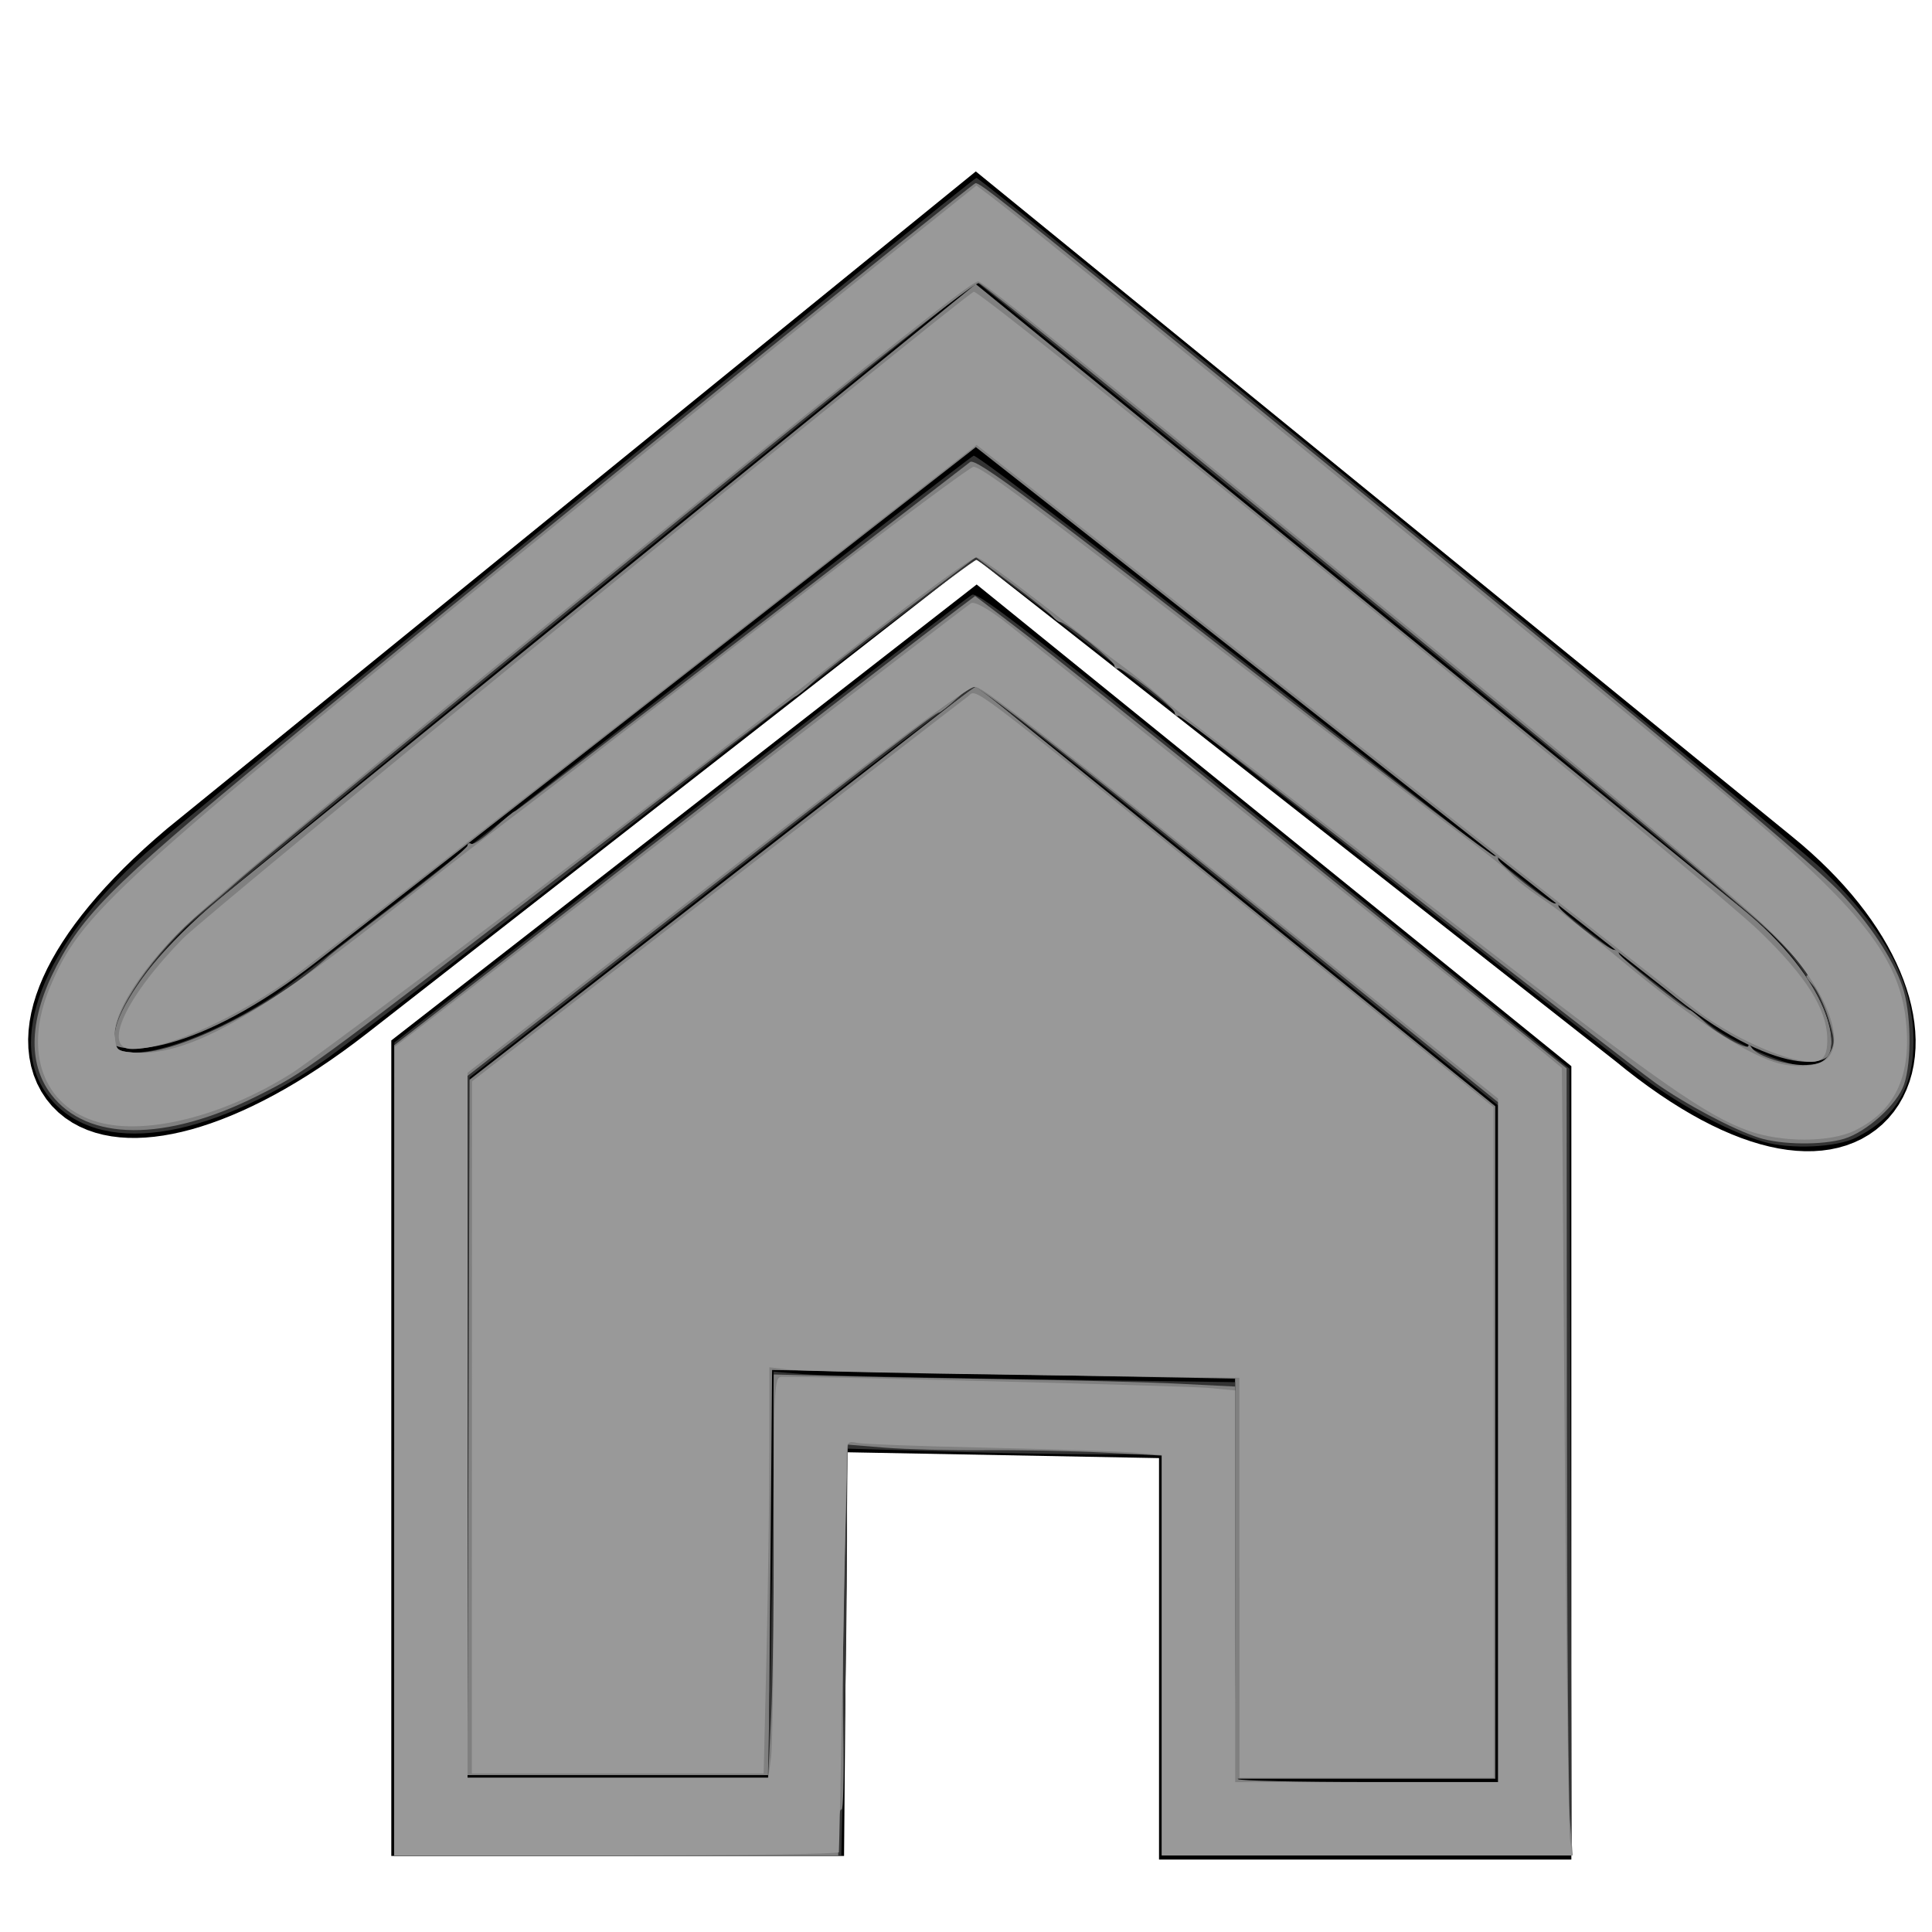 <?xml version="1.0" encoding="UTF-8" standalone="no"?>
<!-- Created with Inkscape (http://www.inkscape.org/) -->

<svg
   xmlns:dc="http://purl.org/dc/elements/1.1/"
   xmlns:cc="http://creativecommons.org/ns#"
   xmlns:rdf="http://www.w3.org/1999/02/22-rdf-syntax-ns#"
   xmlns:svg="http://www.w3.org/2000/svg"
   xmlns="http://www.w3.org/2000/svg"
   xmlns:sodipodi="http://sodipodi.sourceforge.net/DTD/sodipodi-0.dtd"
   xmlns:inkscape="http://www.inkscape.org/namespaces/inkscape"
   width="40"
   height="40"
   id="svg2"
   version="1.1"
   inkscape:version="0.48.4 r9939"
   sodipodi:docname="home_icon.svg">
  <defs
     id="defs4" />
  <sodipodi:namedview
     id="base"
     pagecolor="#ffffff"
     bordercolor="#666666"
     borderopacity="1.0"
     inkscape:pageopacity="0.0"
     inkscape:pageshadow="2"
     inkscape:zoom="11.2"
     inkscape:cx="70.9291"
     inkscape:cy="32.674185"
     inkscape:document-units="px"
     inkscape:current-layer="layer1"
     showgrid="false"
     inkscape:window-width="1920"
     inkscape:window-height="1018"
     inkscape:window-x="-8"
     inkscape:window-y="-8"
     inkscape:window-maximized="1" />
  <g
     inkscape:label="Layer 1"
     inkscape:groupmode="layer"
     id="layer1"
     transform="translate(0,-1012.362)">
    <g
       id="layer1-5"
       inkscape:label="Layer 1"
       transform="matrix(1.331,0,0,1.415,-14.103,-431.328)"
       style="fill:#808080">
      <g
         transform="translate(9.662,1019.718)"
         id="layer1-7"
         inkscape:label="Layer 1"
         style="fill:#808080">
        <path
           style="fill:#808080;stroke:#000000;stroke-width:1.309px;stroke-linecap:butt;stroke-linejoin:miter;stroke-opacity:1"
           d="M 3.933,13.2 16.112,3.89 28.409,13.315 c 3.036,2.315 1.659,5.05 -1.96,2.241 L 16.112,7.913 6.25,15.154 C 2.406,17.969 0.237,16.136 3.933,13.2 z"
           id="path2995"
           inkscape:connector-curvature="0"
           sodipodi:nodetypes="ccccccc" />
        <path
           style="fill:#808080;stroke:#000000;stroke-width:1.183px;stroke-linecap:butt;stroke-linejoin:miter;stroke-opacity:1"
           d="m 16.119,9.848 8.666,6.603 -3e-6,10.724 -5.231,2e-6 4e-6,-5.864 -6.024,-0.106 -0.053,5.917 -5.865,3e-6 -3e-7,-11.041 z"
           id="path2997"
           inkscape:connector-curvature="0"
           sodipodi:nodetypes="cccccccccc" />
      </g>
    </g>
    <path
       style="fill:#333333;fill-opacity:1;stroke-width:11;stroke-linecap:round;stroke-linejoin:round;stroke-miterlimit:4;stroke-dasharray:none"
       d="m 8.163,30 0.002,-8.415 5.903,-4.598 c 3.247,-2.529 5.973,-4.632 6.06,-4.674 0.125,-0.061 1.384,0.918 6.261,4.868 l 6.104,4.944 0.023,8.145 0.023,8.145 -4.242,0 -4.242,0 0,-4.152 0,-4.152 -1.236,0 c -0.68,0 -2.146,-0.026 -3.259,-0.059 l -2.023,-0.059 0,1.919 c 0,1.056 -0.027,2.95 -0.059,4.211 l -0.059,2.291 -4.629,0 -4.629,0 0.002,-8.415 z m 22.855,-0.107 0,-7.004 -5.352,-4.335 c -2.944,-2.384 -5.405,-4.333 -5.469,-4.33 -0.064,0.003 -2.447,1.823 -5.295,4.043 l -5.179,4.038 -0.023,7.251 -0.023,7.251 3.111,0 3.111,0 0.059,-2.879 c 0.032,-1.584 0.059,-3.476 0.059,-4.205 l 1.5e-4,-1.326 0.603,0.052 c 0.331,0.028 2.481,0.078 4.777,0.109 l 4.174,0.058 0,4.141 0,4.141 2.723,0 2.723,0 0,-7.004 z"
       id="path3019"
       inkscape:connector-curvature="0"
       transform="translate(0,1012.362)" />
    <path
       style="fill:#333333;fill-opacity:1;stroke-width:11;stroke-linecap:round;stroke-linejoin:round;stroke-miterlimit:4;stroke-dasharray:none"
       d="m 36.514,23.64 c -0.689,-0.197 -1.67,-0.717 -2.46,-1.302 -0.397,-0.294 -3.643,-2.832 -7.213,-5.639 -3.571,-2.808 -6.552,-5.105 -6.626,-5.106 -0.074,-5.63e-4 -2.975,2.217 -6.447,4.928 -3.472,2.711 -6.646,5.156 -7.054,5.434 C 4.246,23.64 2.03,23.945 1.035,22.737 0.094,21.596 0.878,19.572 2.989,17.689 3.746,17.014 20.141,3.683 20.215,3.683 c 0.121,0 16.829,13.658 17.504,14.309 1.314,1.266 1.893,2.348 1.898,3.548 0.004,0.97 -0.366,1.597 -1.187,2.012 -0.407,0.206 -1.354,0.249 -1.916,0.088 z m 1.244,-1.686 c 0.451,-0.33 -0.071,-1.607 -1.06,-2.597 -0.349,-0.349 -4.201,-3.536 -8.561,-7.082 L 20.21,5.828 12.333,12.222 c -4.333,3.517 -8.151,6.66 -8.486,6.986 -0.757,0.736 -1.402,1.684 -1.465,2.152 -0.043,0.322 -0.028,0.354 0.194,0.41 0.545,0.137 1.968,-0.398 3.13,-1.176 0.344,-0.23 3.709,-2.825 7.479,-5.766 3.77,-2.941 6.908,-5.368 6.973,-5.393 0.068,-0.026 3.317,2.468 7.521,5.773 4.071,3.2 7.621,5.96 7.89,6.132 0.56,0.359 1.458,0.726 1.794,0.732 0.126,0.002 0.303,-0.05 0.394,-0.117 l 0,0 z"
       id="path3021"
       inkscape:connector-curvature="0"
       transform="translate(0,1012.362)" />
    <path
       style="fill:#808080;fill-opacity:1;stroke-width:11;stroke-linecap:round;stroke-linejoin:round;stroke-miterlimit:4;stroke-dasharray:none"
       d="m 8.161,30.028 0,-8.387 4.531,-3.516 c 4.407,-3.419 6.515,-5.047 7.175,-5.543 l 0.322,-0.242 0.972,0.74 c 0.535,0.407 2.54,2.004 4.456,3.55 1.916,1.546 4.234,3.413 5.151,4.15 l 1.667,1.339 0.006,7.411 c 0.003,4.076 0.031,7.742 0.063,8.147 l 0.057,0.737 -4.254,0 -4.254,0 0,-4.139 0,-4.139 -1.183,-0.061 c -0.651,-0.034 -1.766,-0.056 -2.478,-0.05 -0.712,0.006 -1.642,-0.018 -2.066,-0.052 l -0.771,-0.063 -0.063,2.177 c -0.035,1.197 -0.049,2.906 -0.033,3.798 0.017,0.892 2.67e-4,1.602 -0.037,1.58 -0.037,-0.023 -0.067,0.182 -0.067,0.455 l -1e-6,0.496 -4.598,0 -4.598,0 0,-8.387 z m 22.857,-0.168 0,-7.037 -1.537,-1.245 c -6.652,-5.387 -9.154,-7.361 -9.33,-7.361 -0.041,0 -0.207,0.121 -0.369,0.268 -0.161,0.147 -0.315,0.268 -0.342,0.268 -0.071,0 -1.024,0.73 -5.632,4.312 l -4.129,3.21 0,7.265 0,7.265 3.112,0 3.112,0 0.062,-1.245 c 0.034,-0.685 0.058,-2.383 0.054,-3.772 -0.004,-1.39 -0.006,-2.708 -0.004,-2.929 l 0.004,-0.402 1.272,0.033 c 0.7,0.018 2.337,0.049 3.638,0.068 1.301,0.019 2.878,0.06 3.504,0.092 l 1.138,0.057 0,4.034 c 0,2.219 0.027,4.061 0.06,4.094 0.033,0.033 1.258,0.06 2.723,0.06 l 2.664,0 0,-7.037 0,0 z"
       id="path3007"
       inkscape:connector-curvature="0"
       transform="translate(0,1012.362)" />
    <path
       style="fill:#808080;fill-opacity:1;stroke-width:11;stroke-linecap:round;stroke-linejoin:round;stroke-miterlimit:4;stroke-dasharray:none"
       d="m 36.42,23.557 c -0.531,-0.169 -1.535,-0.701 -2.15,-1.139 -0.299,-0.213 -2.624,-2.014 -5.168,-4.003 -2.544,-1.989 -4.66,-3.606 -4.703,-3.594 -0.042,0.012 -0.077,-0.015 -0.077,-0.061 0,-0.108 -1.075,-0.951 -1.175,-0.921 -0.041,0.012 -0.075,-0.016 -0.075,-0.062 0,-0.088 -1.011,-0.898 -1.122,-0.898 -0.035,0 -0.109,-0.055 -0.163,-0.121 -0.055,-0.067 -0.433,-0.369 -0.841,-0.672 l -0.742,-0.55 -1.542,1.157 c -0.848,0.636 -1.679,1.285 -1.847,1.443 -0.168,0.157 -0.326,0.284 -0.35,0.282 -0.025,-0.002 -2.194,1.653 -4.821,3.677 C 6.306,22.207 6.348,22.177 5.33,22.689 3.425,23.645 1.803,23.634 1.059,22.659 0.565,22.011 0.605,21.08 1.174,19.994 1.777,18.844 2.446,18.202 6.512,14.867 10.881,11.284 20.093,3.828 20.194,3.794 c 0.078,-0.026 0.525,0.328 4.976,3.944 8.249,6.7 12.24,10.015 12.917,10.726 0.606,0.637 1.101,1.383 1.299,1.957 0.182,0.527 0.2,1.545 0.035,2.032 -0.139,0.411 -0.771,0.983 -1.243,1.125 -0.45,0.135 -1.301,0.125 -1.758,-0.021 l 0,0 z m 1.462,-1.755 c 0.113,-0.202 0.109,-0.288 -0.03,-0.731 -0.087,-0.276 -0.235,-0.585 -0.329,-0.686 -0.094,-0.101 -0.147,-0.184 -0.116,-0.184 0.133,0 -0.574,-0.773 -1.156,-1.264 -0.349,-0.294 -0.715,-0.606 -0.813,-0.692 C 34.002,16.98 20.481,5.943 20.267,5.861 20.162,5.821 16.691,8.597 9.277,14.653 c -2.757,2.252 -4.152,3.404 -4.464,3.687 -0.098,0.089 -0.379,0.329 -0.625,0.532 -0.986,0.818 -1.875,2.11 -1.815,2.638 0.026,0.223 0.07,0.257 0.37,0.281 0.858,0.071 2.868,-0.919 4.079,-2.008 0.074,-0.066 0.747,-0.586 1.496,-1.156 C 9.066,18.058 9.679,17.554 9.679,17.507 c 0,-0.047 0.035,-0.063 0.077,-0.037 0.042,0.026 0.253,-0.115 0.469,-0.314 0.215,-0.199 0.412,-0.36 0.436,-0.359 0.025,0.002 2.134,-1.609 4.688,-3.579 2.554,-1.97 4.685,-3.614 4.737,-3.653 0.118,-0.089 1.296,0.79 6.599,4.921 2.301,1.792 4.217,3.249 4.258,3.237 0.041,-0.012 0.075,0.016 0.075,0.062 0,0.103 1.09,0.951 1.183,0.92 0.037,-0.012 0.067,0.012 0.067,0.054 0,0.099 1.027,0.906 1.153,0.906 0.053,0 0.097,0.034 0.097,0.075 0,0.069 1.386,1.175 1.472,1.175 0.02,0 0.149,0.105 0.287,0.232 0.281,0.261 0.919,0.612 0.921,0.506 7.14e-4,-0.038 0.033,-0.019 0.071,0.041 0.112,0.176 0.744,0.374 1.13,0.355 0.277,-0.014 0.382,-0.068 0.482,-0.247 l 0,0 z"
       id="path3009"
       inkscape:connector-curvature="0"
       transform="translate(0,1012.362)" />
    <path
       style="fill:#808080;fill-opacity:1;stroke-width:11;stroke-linecap:round;stroke-linejoin:round;stroke-miterlimit:4;stroke-dasharray:none"
       d=""
       id="path3011"
       inkscape:connector-curvature="0"
       transform="translate(0,1012.362)" />
    <path
       style="fill:#808080;fill-opacity:1;stroke-width:11;stroke-linecap:round;stroke-linejoin:round;stroke-miterlimit:4;stroke-dasharray:none"
       d=""
       id="path3013"
       inkscape:connector-curvature="0"
       transform="translate(0,1012.362)" />
    <path
       style="fill:#999999;fill-opacity:1;stroke-width:11;stroke-linecap:round;stroke-linejoin:round;stroke-miterlimit:4;stroke-dasharray:none"
       d="m 36.202,23.412 c -0.879,-0.316 -1.839,-0.988 -5.789,-4.05 -2.147,-1.664 -4.386,-3.387 -4.975,-3.828 -0.589,-0.441 -1.234,-0.947 -1.433,-1.125 -0.199,-0.178 -0.54,-0.454 -0.759,-0.614 -0.219,-0.159 -0.579,-0.433 -0.8,-0.607 -1.337,-1.056 -2.137,-1.648 -2.227,-1.648 -0.106,0 -1.18,0.793 -2.907,2.145 C 14.278,16.061 6.67,21.821 6.04,22.219 4.638,23.105 3.029,23.512 2.034,23.233 0.886,22.912 0.476,21.77 1.033,20.444 1.676,18.912 2.276,18.365 11.733,10.683 14.213,8.669 17.136,6.306 18.229,5.431 l 1.987,-1.59 0.334,0.251 c 0.898,0.674 12.588,10.206 15.2,12.394 2.824,2.366 3.605,3.361 3.719,4.743 0.09,1.087 -0.253,1.783 -1.073,2.18 -0.508,0.246 -1.516,0.248 -2.195,0.003 l 0,5e-6 z m 1.645,-1.513 c 0.386,-0.427 -0.142,-1.598 -1.174,-2.601 -0.737,-0.717 -3.224,-2.802 -7.663,-6.427 -6.578,-5.371 -8.659,-7.045 -8.759,-7.045 -0.13,0 -1.701,1.242 -6.822,5.393 -5.902,4.785 -9.067,7.414 -9.732,8.086 -0.823,0.832 -1.356,1.698 -1.32,2.146 0.024,0.294 0.046,0.314 0.377,0.341 1.077,0.088 2.496,-0.683 5.228,-2.841 0.839,-0.663 1.741,-1.366 2.005,-1.562 0.263,-0.196 1.156,-0.878 1.983,-1.515 0.827,-0.637 2.981,-2.294 4.787,-3.683 1.805,-1.389 3.335,-2.526 3.399,-2.526 0.162,0 1.038,0.652 5.461,4.062 2.112,1.628 4.222,3.244 4.691,3.591 0.468,0.347 0.91,0.703 0.982,0.79 0.072,0.087 0.331,0.293 0.577,0.458 0.409,0.274 0.922,0.672 1.741,1.352 1.344,1.115 2.455,1.851 3.125,2.07 0.429,0.14 0.944,0.1 1.114,-0.088 l 0,0 z"
       id="path3015"
       inkscape:connector-curvature="0"
       transform="translate(0,1012.362)" />
    <path
       style="fill:#999999;fill-opacity:1;stroke-width:11;stroke-linecap:round;stroke-linejoin:round;stroke-miterlimit:4;stroke-dasharray:none"
       d="m 37.035,21.9 c -0.566,-0.155 -1.376,-0.571 -1.909,-0.981 -0.172,-0.132 -3.596,-2.82 -7.609,-5.973 L 20.219,9.212 13.543,14.423 c -3.672,2.866 -6.999,5.45 -7.394,5.742 -1.195,0.886 -2.661,1.554 -3.411,1.554 -0.636,0 -0.145,-1.07 1.052,-2.291 0.521,-0.531 16.129,-13.294 16.372,-13.387 0.142,-0.055 15.163,12.172 16.269,13.242 0.957,0.926 1.383,1.595 1.4,2.199 0.014,0.506 -0.154,0.595 -0.795,0.419 l 0,0 z"
       id="path3017"
       inkscape:connector-curvature="0"
       transform="translate(0,1012.362)" />
    <path
       style="fill:#999999;fill-opacity:1;stroke-width:11;stroke-linecap:round;stroke-linejoin:round;stroke-miterlimit:4;stroke-dasharray:none"
       d="m 25.661,32.667 0,-4.141 -4.442,-0.059 c -2.443,-0.032 -4.633,-0.081 -4.866,-0.109 l -0.424,-0.05 -1.7e-4,1.727 c -9.8e-5,0.95 -0.027,2.842 -0.059,4.205 l -0.059,2.478 -3.021,0 -3.021,0 0.002,-7.165 0.002,-7.165 5.034,-3.914 c 2.769,-2.153 5.119,-3.973 5.222,-4.046 0.227,-0.159 -0.269,-0.535 6.203,4.701 l 4.69,3.795 0.004,6.942 0.004,6.942 -2.634,0 -2.634,0 0,-4.141 3e-6,0 z"
       id="path3020"
       inkscape:connector-curvature="0"
       transform="translate(0,1012.362)" />
    <path
       style="fill:#999999;fill-opacity:1;stroke-width:11;stroke-linecap:round;stroke-linejoin:round;stroke-miterlimit:4;stroke-dasharray:none"
       d="m 8.166,30.045 0.005,-8.371 1.446,-1.111 c 0.795,-0.611 3.455,-2.663 5.911,-4.559 2.455,-1.896 4.514,-3.478 4.576,-3.515 0.068,-0.041 0.329,0.099 0.67,0.359 0.541,0.412 10.587,8.452 11.239,8.994 l 0.324,0.269 0.059,7.817 c 0.033,4.3 0.081,7.968 0.108,8.152 l 0.049,0.335 -4.249,0 -4.249,0 0,-4.145 0,-4.145 -0.558,-0.049 c -0.307,-0.027 -1.683,-0.073 -3.058,-0.103 -1.375,-0.029 -2.59,-0.075 -2.701,-0.101 -0.164,-0.039 -0.202,-0.009 -0.205,0.163 -0.003,0.116 -0.038,2.019 -0.08,4.228 -0.041,2.21 -0.079,4.048 -0.085,4.085 -0.005,0.037 -2.079,0.067 -4.608,0.067 l -4.598,0 0.005,-8.371 z m 22.852,-0.223 -9.46e-4,-7.076 -4.383,-3.522 c -4.779,-3.84 -6.278,-5.004 -6.446,-5.004 -0.163,0 -1.528,1.024 -6.25,4.687 l -4.258,3.303 0,7.3 0,7.3 3.113,0 3.113,0 0.057,-0.414 c 0.031,-0.228 0.057,-2.096 0.057,-4.152 0,-3.624 0.005,-3.738 0.171,-3.738 1.098,0 8.406,0.19 8.824,0.229 l 0.558,0.053 0,4.055 0,4.055 2.723,0 2.723,0 -9.47e-4,-7.076 -1e-6,0 z"
       id="path3022"
       inkscape:connector-curvature="0"
       transform="translate(0,1012.362)" />
  </g>
</svg>
